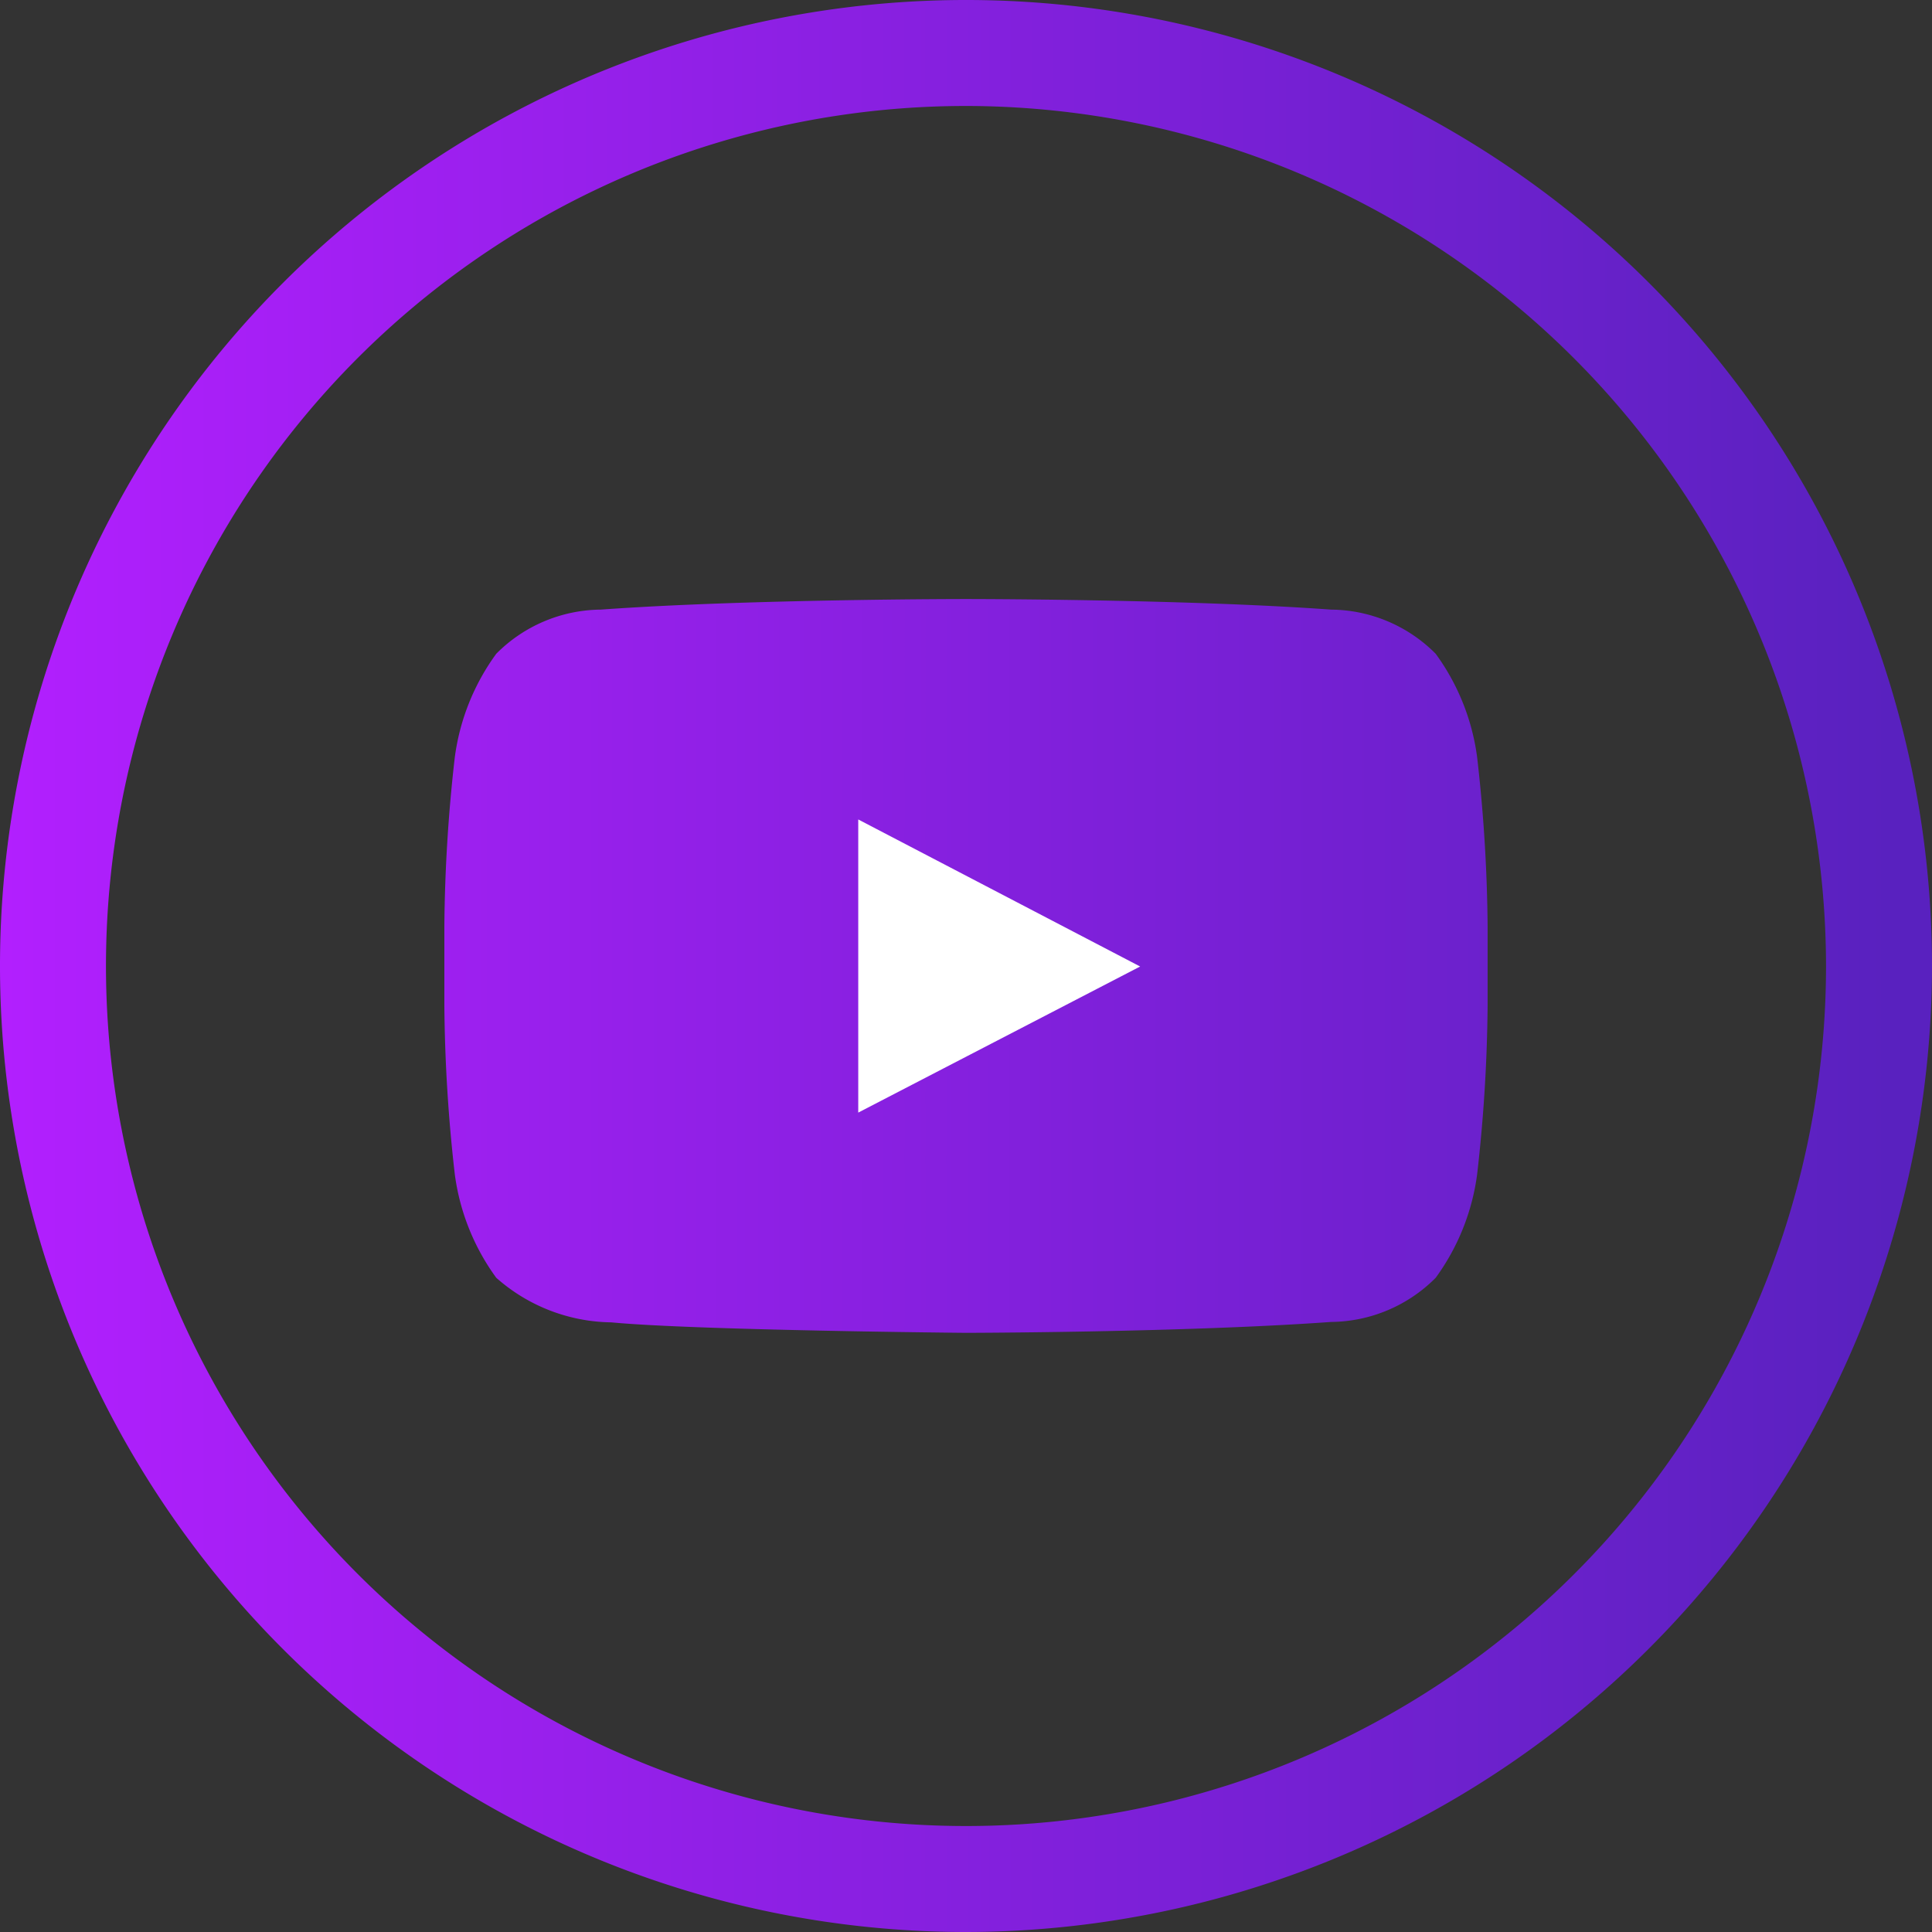 <svg xmlns="http://www.w3.org/2000/svg" xmlns:xlink="http://www.w3.org/1999/xlink" width="65.248" height="65.248" viewBox="0 0 65.248 65.248">
  <rect x="0" y="0" width="65.248" height="65.248" fill="#333333" stroke="none"/>
  <defs>
    <linearGradient id="linear-gradient" x1="-0.438" y1="0.5" x2="1.387" y2="0.5" gradientUnits="objectBoundingBox">
      <stop offset="0" stop-color="#b31fff"/>
      <stop offset="0.996" stop-color="#5921bf"/>
    </linearGradient>
    <linearGradient id="linear-gradient-2" x1="-0.006" y1="0.5" x2="0.979" y2="0.5" xlink:href="#linear-gradient"/>
  </defs>
  <g id="Group_3168" data-name="Group 3168" transform="translate(0.001)">
    <g id="Group_3172" data-name="Group 3172" transform="translate(-0.001 0)">
      <path id="Path_7541" data-name="Path 7541" d="M2186.075,1757.125a7.615,7.615,0,0,0-1.4-3.5,5.033,5.033,0,0,0-3.531-1.492c-4.929-.357-12.326-.357-12.326-.357h-.015s-7.4,0-12.326.357a5.032,5.032,0,0,0-3.53,1.492,7.621,7.621,0,0,0-1.4,3.5,53.408,53.408,0,0,0-.352,5.7v2.673a53.4,53.4,0,0,0,.352,5.7,7.622,7.622,0,0,0,1.4,3.5,5.972,5.972,0,0,0,3.885,1.506c2.818.27,11.979.354,11.979.354s7.4-.012,12.333-.368a5.042,5.042,0,0,0,3.531-1.492,7.616,7.616,0,0,0,1.4-3.5,53.257,53.257,0,0,0,.353-5.7v-2.673A53.262,53.262,0,0,0,2186.075,1757.125Z" transform="translate(-2136.188 -1731.545)" fill="url(#linear-gradient)"/>
      <path id="Path_7542" data-name="Path 7542" d="M2167.045,1794.411a32.624,32.624,0,1,1,32.624-32.624A32.661,32.661,0,0,1,2167.045,1794.411Zm0-61.669a29.045,29.045,0,1,0,29.045,29.045A29.078,29.078,0,0,0,2167.045,1732.742Z" transform="translate(-2134.421 -1729.163)" fill="url(#linear-gradient-2)"/>
    </g>
    <path id="Lozenge" d="M0,9.9,9.52,4.966,0,0Z" transform="translate(28.984 27.675)" fill="#fff"/>
  </g>
</svg>
